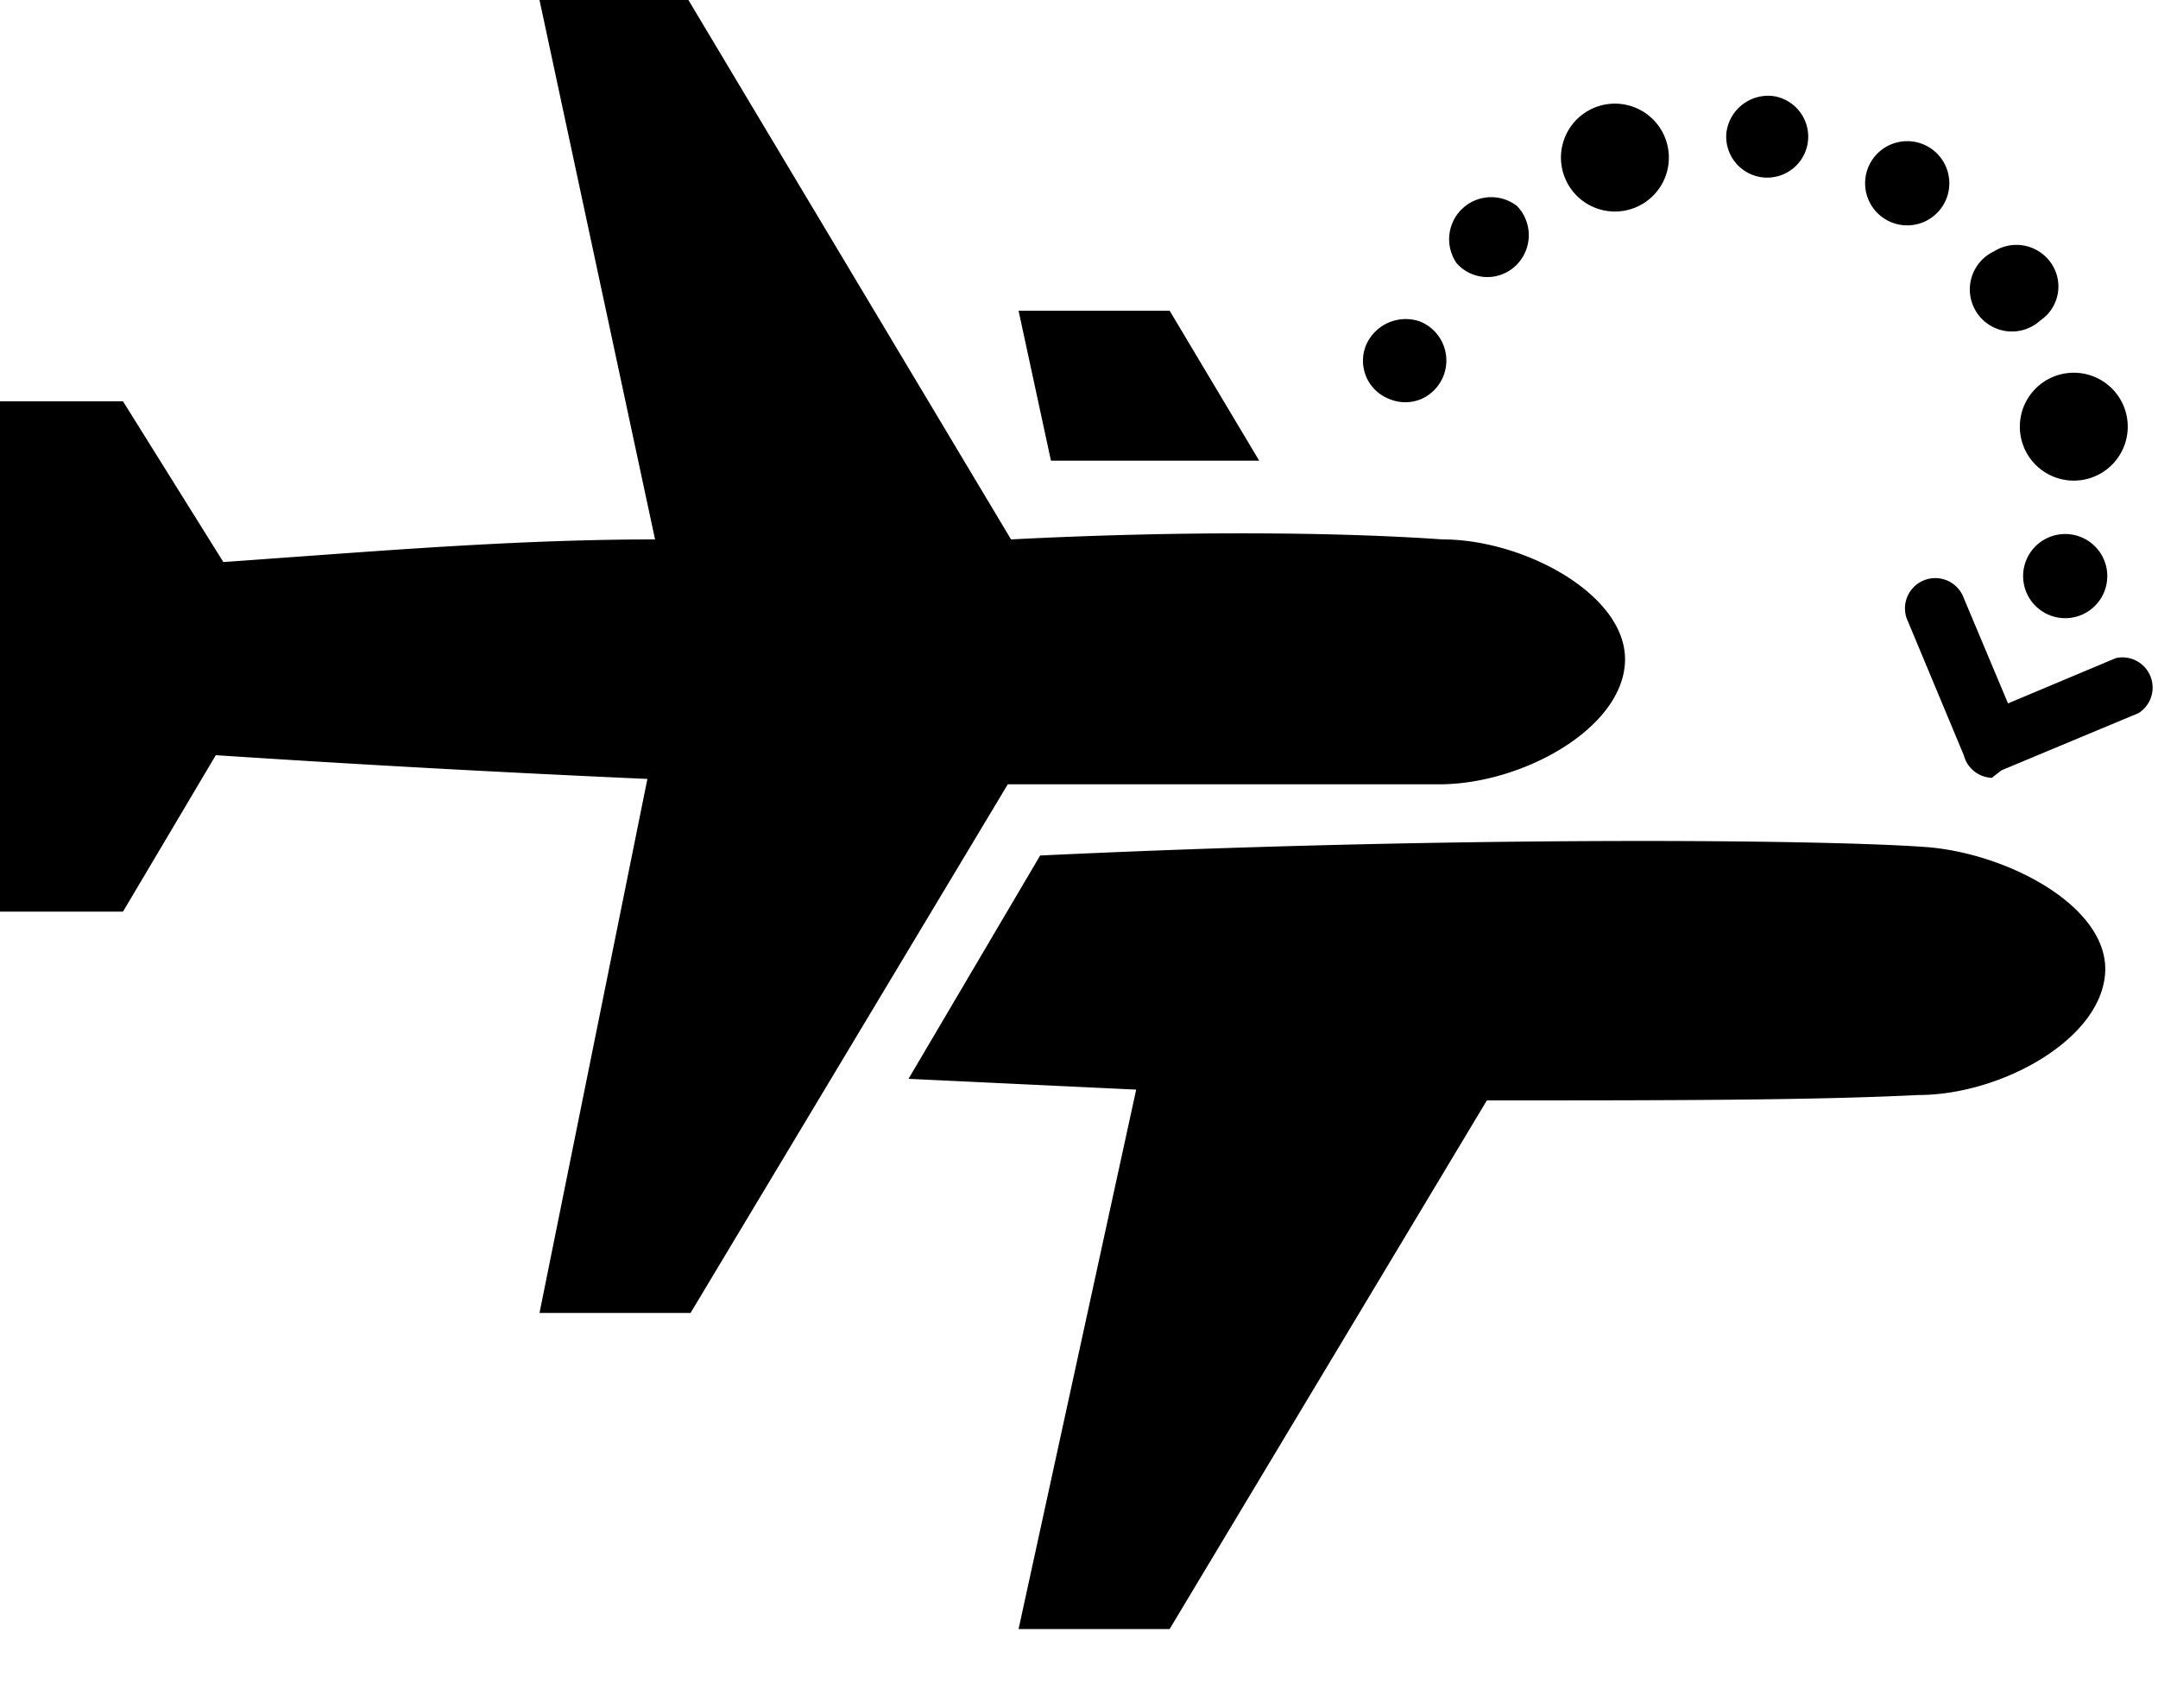 <svg width="24" height="19" viewBox="0 0 24 19" xmlns="http://www.w3.org/2000/svg"><path fill-rule="evenodd" clip-rule="evenodd" d="M11.244 6c1.86-.096 3.6-.084 4.8 0 .912 0 2.064.624 2.028 1.368-.036.744-1.152 1.356-2.064 1.356h-4.8l-3.528 5.88H6l1.2-5.94A223.04 223.04 0 0 1 2.4 8.4l-1.032 1.74H0V4.464h1.368l1.116 1.788.899-.065C4.589 6.1 5.929 6 7.285 6L6 0h1.656l3.588 6zm2.76-.876h-2.316l-.36-1.668h1.68l.996 1.668zm7.392 4.296c-1.2-.084-5.28-.12-9.828.096L10.104 12l2.532.12-1.308 6h1.68l3.528-5.88c1.932 0 3.6 0 4.8-.06.912 0 2.028-.612 2.076-1.356.048-.744-1.104-1.344-2.016-1.404zm1.572-2.544a.468.468 0 1 0 0-.936.468.468 0 0 0 0 .936zm.21-2.719a.6.6 0 1 1-.229 1.178.6.6 0 0 1 .229-1.178zm-.366-1.229a.468.468 0 0 0-.636-.132.468.468 0 1 0 .516.768.456.456 0 0 0 .12-.636zM20.808 1.8a.468.468 0 1 1 .806.477.468.468 0 0 1-.806-.477zm-1.092-.732a.468.468 0 0 0-.516.408.456.456 0 1 0 .516-.408zm-1.22.415a.6.6 0 1 1-1.09.5.6.6 0 0 1 1.09-.5zm-2.233.838a.468.468 0 0 0-.063.607.456.456 0 0 0 .672.012.468.468 0 0 0 0-.648.468.468 0 0 0-.61.03zm-.807 2.119a.456.456 0 0 1-.264-.6.48.48 0 0 1 .6-.264.468.468 0 0 1 .02.86.456.456 0 0 1-.356.004zM21.84 8.4a.336.336 0 0 0 .312.252l.108-.084 1.524-.636a.336.336 0 0 0-.252-.612l-1.2.504-.504-1.2a.337.337 0 0 0-.624.252L21.84 8.4z"/></svg>